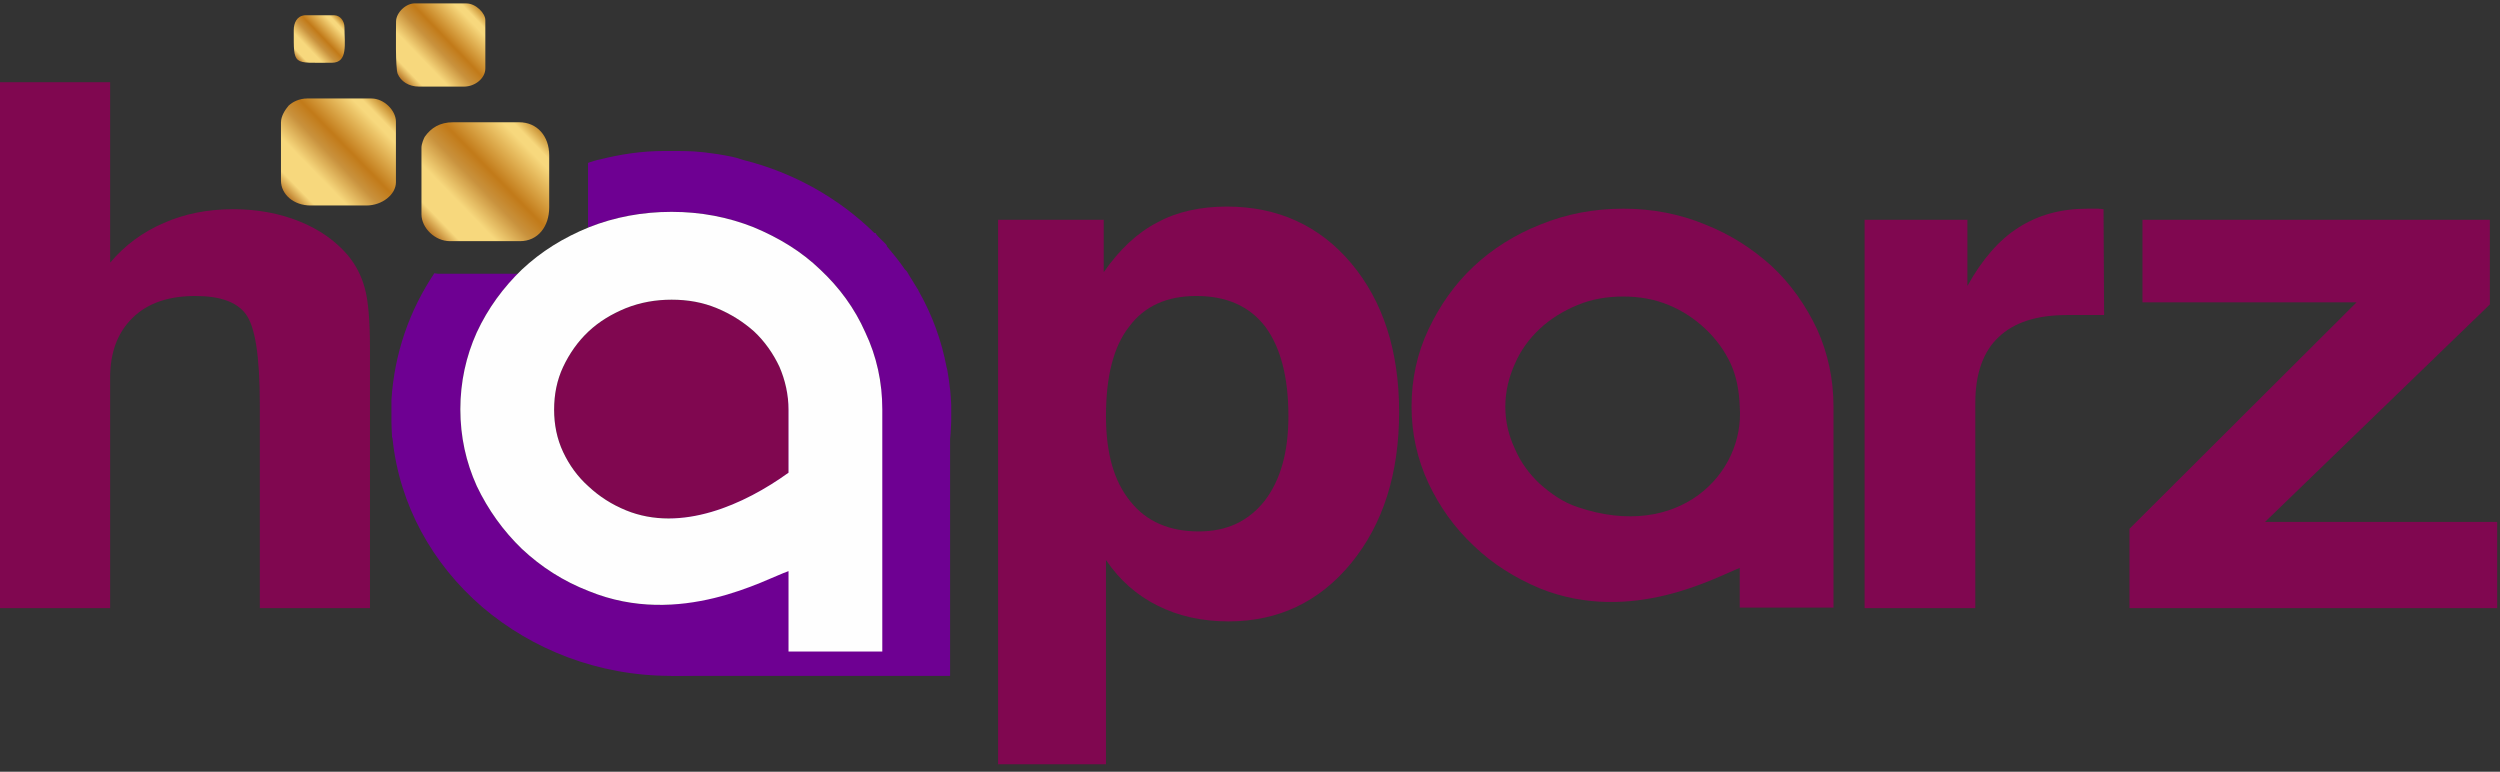 <svg width="230" height="71" viewBox="0 0 230 71" fill="none" xmlns="http://www.w3.org/2000/svg">
<rect x="0" y="0" width="230" height="71" fill="#333333" stroke="none"/>
<g style="mix-blend-mode:luminosity" clipPath="url(#clip0_659_10947)">
<path d="M38.775 13.577V19.716C38.775 20.986 40.04 22.186 41.378 22.186H47.848C49.484 22.186 50.526 20.845 50.526 19.081V14.283C50.526 12.519 49.41 11.249 47.774 11.249H41.676C40.486 11.249 39.668 11.743 39.073 12.589C38.999 12.73 38.775 13.224 38.775 13.577Z" fill="url(#paint0_linear_659_10947)"/>
<path d="M25.85 11.265V16.628C25.85 17.876 27.016 18.905 28.571 18.905H33.703C35.181 18.905 36.425 17.876 36.425 16.774V11.191C36.425 10.163 35.336 9.061 34.17 9.061H28.26C27.56 9.061 26.938 9.355 26.549 9.722C26.238 10.09 25.85 10.677 25.85 11.265Z" fill="url(#paint1_linear_659_10947)"/>
<path d="M36.437 1.984C36.437 2.958 36.365 6.159 36.583 6.785C36.873 7.48 37.6 7.967 38.545 7.967H42.688C43.706 7.967 44.651 7.202 44.651 6.298V1.845C44.651 1.219 43.778 0.315 42.907 0.315H38.255C37.382 0.245 36.437 1.15 36.437 1.984Z" fill="url(#paint2_linear_659_10947)"/>
<path d="M27.026 2.773C27.026 6.097 26.891 5.771 30.543 5.771C32.031 5.771 31.692 4.011 31.692 2.513C31.692 1.926 31.287 1.405 30.745 1.405H28.041C27.297 1.47 27.026 2.122 27.026 2.773Z" fill="url(#paint3_linear_659_10947)"/>
<path fill-rule="evenodd" clip-rule="evenodd" d="M87.408 35.798H61.736V62.182H87.408V35.798Z" fill="#6E0092"/>
<path d="M0 55.951V7.564H10.133V24.164C11.485 22.558 13.148 21.34 15.07 20.513C16.941 19.685 19.072 19.247 21.462 19.247C23.697 19.247 25.723 19.637 27.542 20.367C29.361 21.097 30.816 22.119 31.959 23.434C32.739 24.359 33.258 25.381 33.57 26.549C33.882 27.669 34.038 29.567 34.038 32.099V32.78V55.951H23.904V37.258C23.904 32.829 23.489 30.054 22.605 28.886C21.774 27.766 20.215 27.231 17.98 27.231C15.538 27.231 13.615 27.863 12.212 29.227C10.809 30.59 10.133 32.439 10.133 34.727V55.951H0Z" fill="#800750"/>
<path d="M118.535 38.281C118.535 34.678 117.808 31.952 116.404 30.054C114.949 28.155 112.819 27.23 110.064 27.23C107.362 27.23 105.284 28.155 103.88 30.054C102.425 31.904 101.75 34.678 101.75 38.281C101.75 41.688 102.477 44.268 103.984 46.118C105.439 47.968 107.57 48.892 110.272 48.892C112.871 48.892 114.845 47.968 116.352 46.069C117.808 44.171 118.535 41.591 118.535 38.281ZM91.824 70.311V20.221H101.542V25.04C102.997 22.947 104.66 21.389 106.479 20.464C108.246 19.491 110.428 19.004 112.871 19.004C117.548 19.004 121.393 20.756 124.303 24.212C127.213 27.669 128.72 32.244 128.72 37.891C128.72 43.635 127.213 48.26 124.303 51.813C121.393 55.367 117.599 57.168 113.026 57.168C110.584 57.168 108.401 56.681 106.479 55.707C104.608 54.782 102.997 53.371 101.75 51.521V70.311H91.824Z" fill="#800750"/>
<path d="M171.543 55.951V20.221H181.001V26.305C182.352 23.871 183.911 22.07 185.678 20.951C187.496 19.782 189.575 19.198 192.07 19.198C192.485 19.198 192.797 19.198 193.005 19.198C193.213 19.198 193.421 19.247 193.525 19.247L193.577 28.983H190.147C187.392 28.983 185.262 29.664 183.859 31.027C182.456 32.341 181.728 34.386 181.728 37.063V55.951H171.543Z" fill="#800750"/>
<path d="M195.912 55.951V48.649L216.803 27.814H197.107V20.221H229.066V28.009L208.384 48.016H229.742V55.951H195.912Z" fill="#800750"/>
<path fill-rule="evenodd" clip-rule="evenodd" d="M72.546 45.971V37.696C72.546 36.284 72.235 34.97 71.715 33.753C71.144 32.536 70.364 31.416 69.377 30.492C68.389 29.615 67.246 28.885 65.947 28.35C64.648 27.814 63.297 27.571 61.79 27.571C60.334 27.571 58.931 27.814 57.58 28.35C56.281 28.885 55.138 29.567 54.151 30.492C53.163 31.416 52.384 32.536 51.812 33.753C51.24 34.97 50.98 36.284 50.98 37.696C50.98 39.059 51.24 40.373 51.812 41.59C52.384 42.807 53.163 43.878 54.151 44.754C55.138 45.679 56.281 46.41 57.58 46.945C62.673 49.038 68.493 46.41 72.546 43.489V45.971Z" fill="#800750"/>
<path fill-rule="evenodd" clip-rule="evenodd" d="M72.544 59.943C70.309 60.916 67.867 61.597 65.321 61.938H65.269H65.217H65.113H65.061L65.009 61.987C64.853 61.987 64.697 61.987 64.541 62.035C63.606 62.133 62.67 62.181 61.735 62.181C55.031 62.181 48.951 59.748 44.378 55.853L44.326 55.805C39.805 51.91 36.739 46.459 36.116 40.374L36.064 40.179C36.064 39.789 36.012 39.351 36.012 38.864C36.012 38.573 36.012 38.329 36.012 38.037C36.012 37.794 36.012 37.55 36.012 37.307V37.161C36.012 37.015 36.012 36.917 36.012 36.82C36.272 32.536 37.675 28.545 39.961 25.137C40.169 25.186 40.325 25.186 40.533 25.186H47.652C46.093 26.744 44.794 28.545 43.859 30.589C42.871 32.78 42.352 35.165 42.352 37.648C42.352 40.179 42.871 42.516 43.859 44.706C44.898 46.897 46.301 48.844 48.016 50.499C49.783 52.154 51.809 53.468 54.2 54.393C62.566 57.801 70.413 53.273 72.544 52.543V59.943Z" fill="#6E0092"/>
<path fill-rule="evenodd" clip-rule="evenodd" d="M61.737 13.892H61.789C63.504 13.892 64.075 13.892 66.05 14.184C67.141 14.379 67.557 14.428 68.389 14.72C73.065 15.888 77.223 18.273 80.445 21.438H80.549C80.652 21.73 81.588 22.46 81.588 22.606V22.654C82.159 23.336 82.731 24.017 83.251 24.796C83.407 24.894 83.511 25.088 83.614 25.283L84.394 26.549C84.446 26.597 84.498 26.695 84.498 26.744C85.745 28.934 86.629 31.319 87.097 33.85C87.148 33.948 87.148 34.045 87.2 34.337C87.356 35.214 87.46 36.236 87.512 37.209V37.356C87.512 37.599 87.512 37.794 87.512 38.037C87.512 38.28 87.512 38.475 87.512 38.718V38.767C87.46 40.228 87.304 41.688 86.993 42.905C86.837 43.538 86.733 44.073 86.525 44.657L86.473 44.755C86.369 45.096 86.265 45.387 86.161 45.679L85.901 46.458C85.641 47.14 85.33 47.773 85.018 48.454C84.81 48.795 84.602 49.233 84.342 49.671C83.407 51.18 82.368 52.592 81.172 53.906V47.675V45.972V37.647C81.172 35.165 80.652 32.78 79.613 30.589C78.626 28.35 77.223 26.451 75.456 24.796C73.741 23.141 71.662 21.876 69.324 20.902C66.986 19.977 64.491 19.49 61.789 19.49C59.087 19.49 56.54 19.977 54.202 20.902L54.098 20.951C54.098 20.853 54.098 20.707 54.098 20.61V15.012L54.15 14.963C54.462 14.866 54.877 14.72 55.189 14.671C57.112 14.184 59.087 13.892 61.061 13.892H61.581H61.633H61.685H61.737Z" fill="#6E0092"/>
<path d="M54.2 54.393C51.809 53.468 49.783 52.154 48.016 50.499C46.301 48.844 44.898 46.897 43.859 44.706C42.871 42.516 42.352 40.179 42.352 37.648C42.352 35.165 42.871 32.78 43.859 30.589C44.898 28.35 46.301 26.451 48.016 24.796C49.783 23.141 51.809 21.876 54.2 20.902C56.538 19.977 59.085 19.491 61.787 19.491C64.489 19.491 66.984 19.977 69.322 20.902C71.661 21.876 73.739 23.141 75.454 24.796C77.221 26.451 78.624 28.35 79.612 30.589C80.651 32.78 81.171 35.165 81.171 37.648V45.972V47.675V59.943H72.544V52.543C70.413 53.273 62.567 57.801 54.2 54.393ZM72.544 45.972V37.697C72.544 36.285 72.232 34.97 71.713 33.753C71.141 32.536 70.362 31.417 69.374 30.492C68.387 29.616 67.243 28.886 65.944 28.35C64.645 27.814 63.294 27.571 61.787 27.571C60.332 27.571 58.929 27.814 57.578 28.35C56.279 28.886 55.135 29.567 54.148 30.492C53.161 31.417 52.381 32.536 51.809 33.753C51.238 34.97 50.978 36.285 50.978 37.697C50.978 39.059 51.238 40.374 51.809 41.591C52.381 42.807 53.161 43.878 54.148 44.755C55.135 45.679 56.279 46.41 57.578 46.945C62.671 49.038 68.491 46.41 72.544 43.489V45.972Z" fill="#FEFEFE"/>
<path d="M141.711 54.15C139.373 53.176 137.294 51.861 135.58 50.206C133.813 48.551 132.462 46.653 131.422 44.462C130.383 42.223 129.863 39.887 129.863 37.404C129.863 34.873 130.383 32.487 131.422 30.297C132.462 28.106 133.813 26.159 135.58 24.504C137.294 22.898 139.373 21.584 141.711 20.659C144.102 19.685 146.648 19.198 149.351 19.198C152.001 19.198 154.547 19.685 156.886 20.659C159.224 21.584 161.251 22.898 163.018 24.504C164.785 26.159 166.136 28.106 167.175 30.297C168.163 32.487 168.682 34.873 168.682 37.404V45.679V47.383V55.902H160.056V52.251C157.977 53.03 150.13 57.508 141.711 54.15ZM160.056 37.404C160.004 36.041 159.796 34.727 159.224 33.461C158.653 32.244 157.873 31.173 156.886 30.248C155.898 29.323 154.807 28.593 153.508 28.058C152.209 27.522 150.806 27.279 149.351 27.279C147.844 27.279 146.44 27.522 145.141 28.058C143.842 28.593 142.647 29.323 141.66 30.248C140.672 31.173 139.893 32.244 139.373 33.461C138.802 34.727 138.49 36.041 138.49 37.404C138.49 38.816 138.802 40.081 139.373 41.298C139.893 42.515 140.672 43.586 141.66 44.511C142.647 45.387 143.79 46.215 145.141 46.653C154.443 49.817 160.523 43.586 160.056 37.404Z" fill="#800750"/>
</g>
<defs>
<linearGradient id="paint0_linear_659_10947" x1="39.068" y1="21.558" x2="49.709" y2="11.229" gradientUnits="userSpaceOnUse">
<stop stop-color="#A5590B"/>
<stop offset="0.129" stop-color="#F7D87D"/>
<stop offset="0.22" stop-color="#F7D87D"/>
<stop offset="0.29" stop-color="#F7D87D"/>
<stop offset="0.451" stop-color="#C9923D"/>
<stop offset="0.561" stop-color="#C27B1A"/>
<stop offset="0.569" stop-color="#C27B1A"/>
<stop offset="0.831" stop-color="#F7D87D"/>
<stop offset="0.878" stop-color="#F7D87D"/>
<stop offset="1" stop-color="#B47214"/>
</linearGradient>
<linearGradient id="paint1_linear_659_10947" x1="26.101" y1="18.388" x2="35.574" y2="9.153" gradientUnits="userSpaceOnUse">
<stop stop-color="#A5590B"/>
<stop offset="0.129" stop-color="#F7D87D"/>
<stop offset="0.22" stop-color="#F7D87D"/>
<stop offset="0.29" stop-color="#F7D87D"/>
<stop offset="0.451" stop-color="#C9923D"/>
<stop offset="0.561" stop-color="#C27B1A"/>
<stop offset="0.569" stop-color="#C27B1A"/>
<stop offset="0.831" stop-color="#F7D87D"/>
<stop offset="0.878" stop-color="#F7D87D"/>
<stop offset="1" stop-color="#B47214"/>
</linearGradient>
<linearGradient id="paint2_linear_659_10947" x1="36.664" y1="7.53" x2="44.164" y2="0.313" gradientUnits="userSpaceOnUse">
<stop stop-color="#A5590B"/>
<stop offset="0.129" stop-color="#F7D87D"/>
<stop offset="0.22" stop-color="#F7D87D"/>
<stop offset="0.29" stop-color="#F7D87D"/>
<stop offset="0.451" stop-color="#C9923D"/>
<stop offset="0.561" stop-color="#C27B1A"/>
<stop offset="0.569" stop-color="#C27B1A"/>
<stop offset="0.831" stop-color="#F7D87D"/>
<stop offset="0.878" stop-color="#F7D87D"/>
<stop offset="1" stop-color="#B47214"/>
</linearGradient>
<linearGradient id="paint3_linear_659_10947" x1="27.12" y1="5.581" x2="31.376" y2="1.512" gradientUnits="userSpaceOnUse">
<stop stop-color="#A5590B"/>
<stop offset="0.129" stop-color="#F7D87D"/>
<stop offset="0.22" stop-color="#F7D87D"/>
<stop offset="0.29" stop-color="#F7D87D"/>
<stop offset="0.451" stop-color="#C9923D"/>
<stop offset="0.561" stop-color="#C27B1A"/>
<stop offset="0.569" stop-color="#C27B1A"/>
<stop offset="0.831" stop-color="#F7D87D"/>
<stop offset="0.878" stop-color="#F7D87D"/>
<stop offset="1" stop-color="#B47214"/>
</linearGradient>
<clipPath id="clip0_659_10947">
<rect width="230" height="70" fill="white" transform="translate(0 0.311)"/>
</clipPath>
</defs>
</svg>
